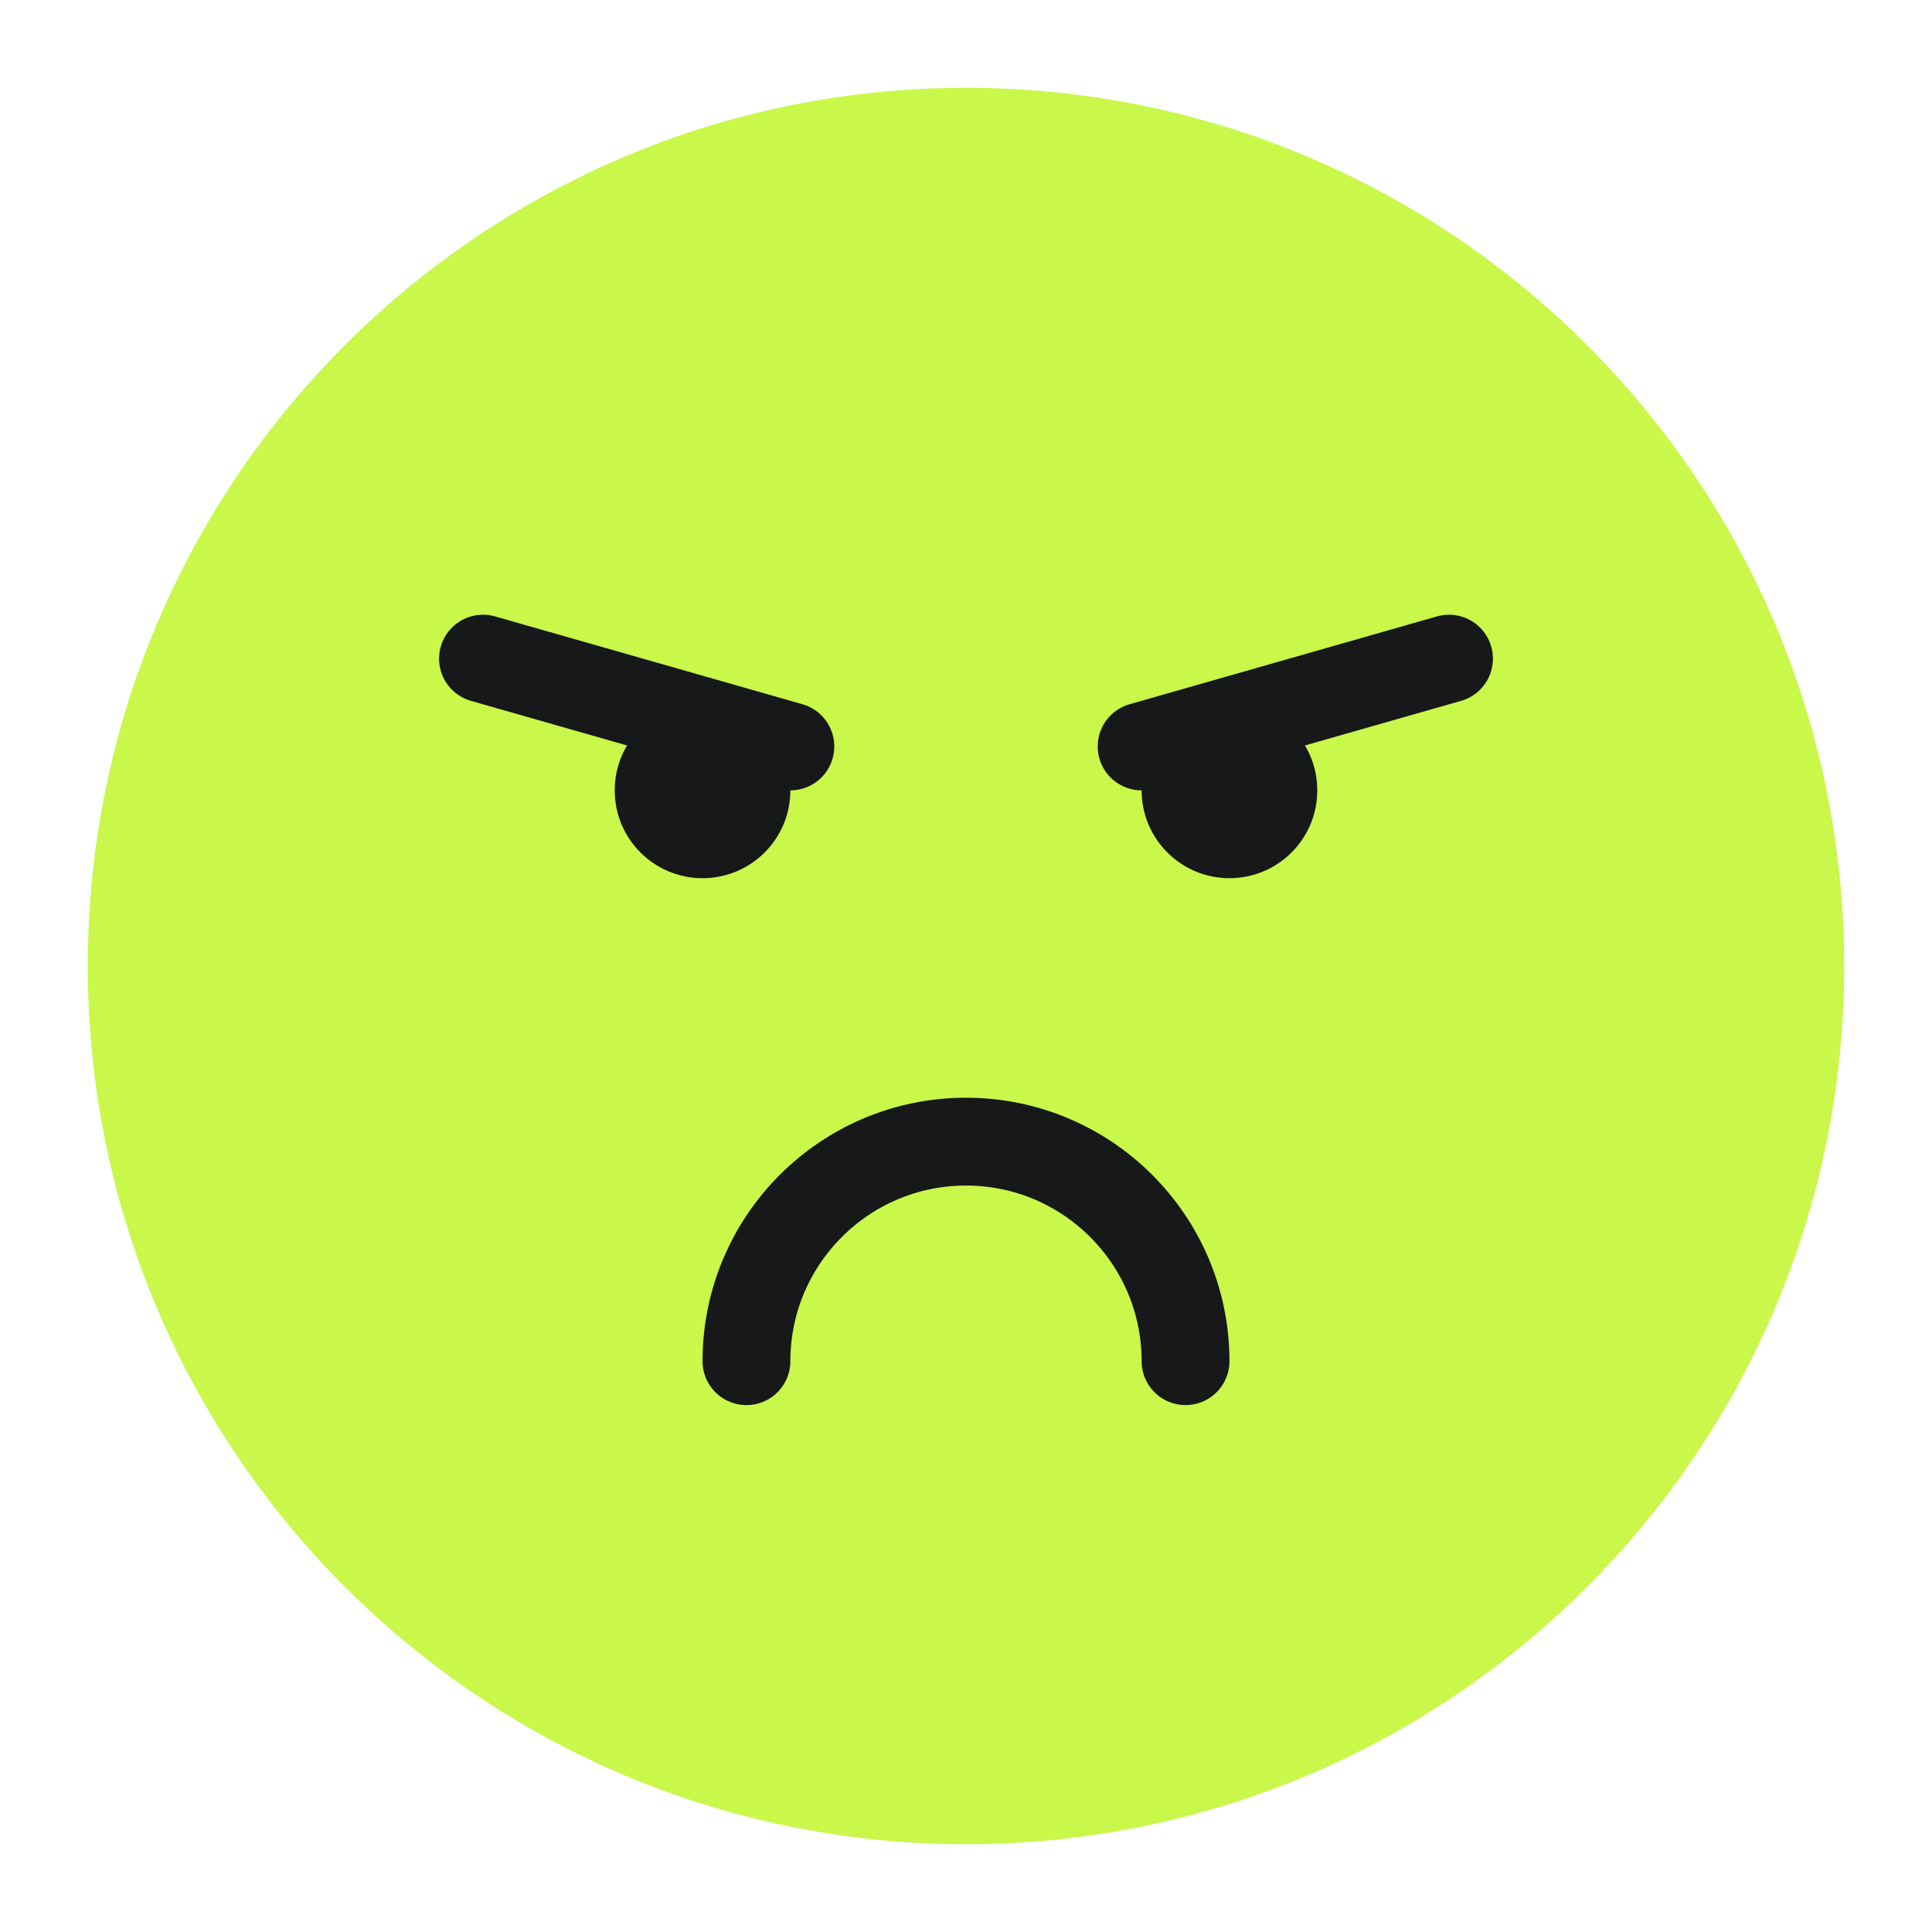 <svg width="44" height="44" viewBox="0 0 44 44" fill="none" xmlns="http://www.w3.org/2000/svg">
<path d="M22 42C33.046 42 42 33.046 42 22C42 10.954 33.046 2 22 2C10.954 2 2 10.954 2 22C2 33.046 10.954 42 22 42Z" fill="#C9F74A"/>
<path d="M16 20C17.105 20 18 19.105 18 18C18 16.895 17.105 16 16 16C14.895 16 14 16.895 14 18C14 19.105 14.895 20 16 20Z" fill="#17181A"/>
<path d="M28 20C29.105 20 30 19.105 30 18C30 16.895 29.105 16 28 16C26.895 16 26 16.895 26 18C26 19.105 26.895 20 28 20Z" fill="#17181A"/>
<path d="M27 31C27 28.24 24.76 26 22 26C19.24 26 17 28.24 17 31" stroke="#17181A" stroke-width="2" stroke-miterlimit="10" stroke-linecap="round"/>
<path d="M18 17L11 15" stroke="#17181A" stroke-width="2" stroke-miterlimit="10" stroke-linecap="round"/>
<path d="M33 15L26 17" stroke="#17181A" stroke-width="2" stroke-miterlimit="10" stroke-linecap="round"/>
</svg>
